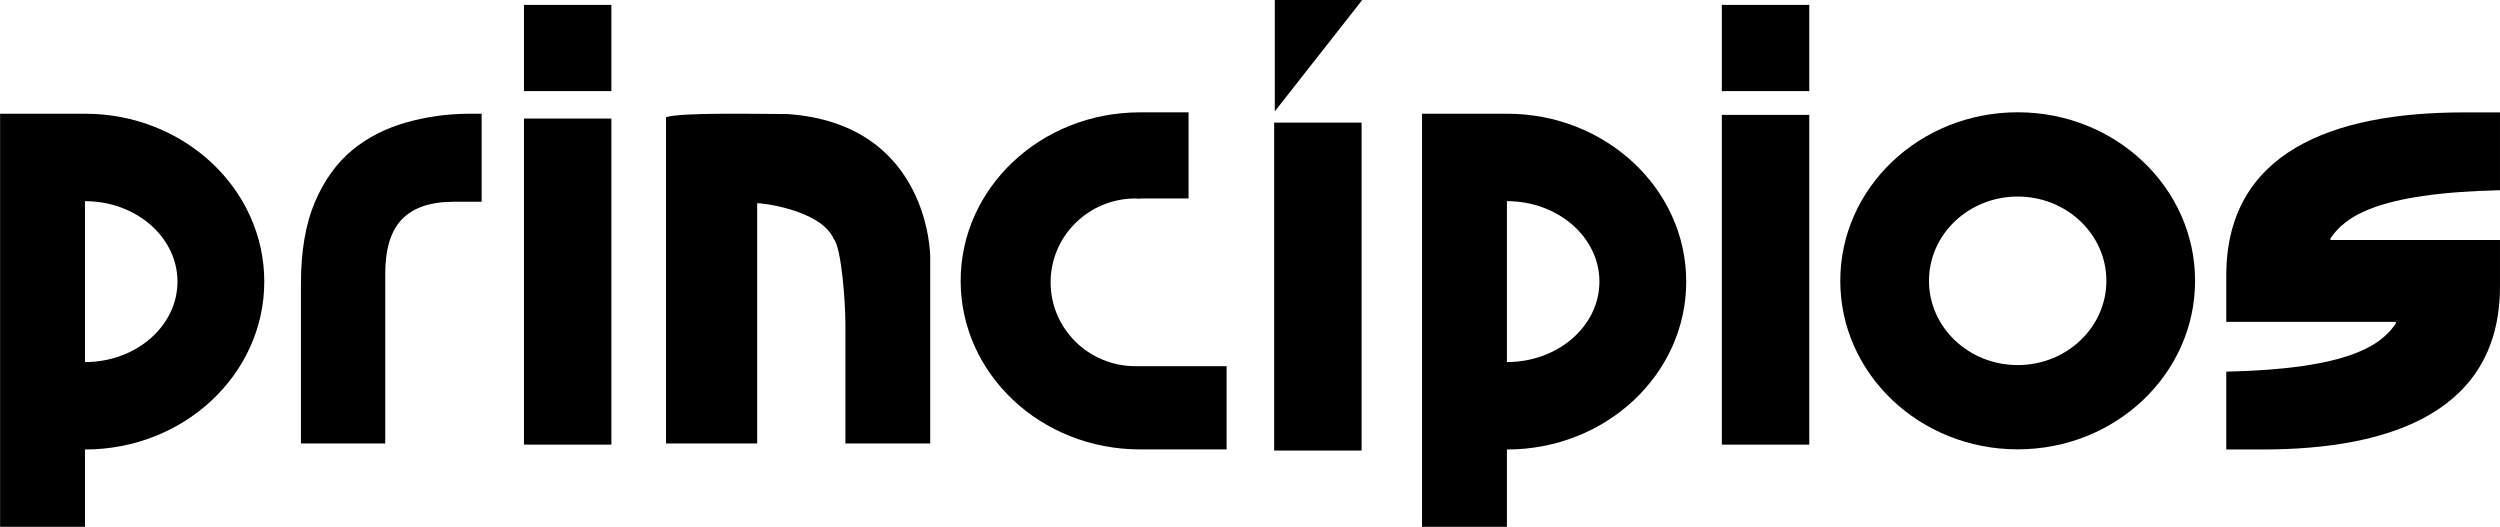 <?xml version="1.0" encoding="UTF-8"?>
<!-- Created with Inkscape (http://www.inkscape.org/) -->
<svg width="156.91mm" height="33.073mm" version="1.1" viewBox="0 0 156.91 33.073" xmlns="http://www.w3.org/2000/svg">
 <defs>
  <clipPath id="clipPath2246">
   <g transform="translate(-353.45 -444.4)">
    <path d="m0 0h510.24v737.01h-510.24z"/>
   </g>
  </clipPath>
  <clipPath id="clipPath2240">
   <g transform="translate(-251.94 -444.98)">
    <path d="m0 0h510.24v737.01h-510.24z"/>
   </g>
  </clipPath>
  <clipPath id="clipPath2234">
   <g transform="translate(-124.68 -465.49)">
    <path d="m0 0h510.24v737.01h-510.24z"/>
   </g>
  </clipPath>
  <clipPath id="clipPath2228">
   <g transform="translate(-89.661 -445.98)">
    <path d="m0 0h510.24v737.01h-510.24z"/>
   </g>
  </clipPath>
  <clipPath id="clipPath2222">
   <path d="m0 0h510.24v737.01h-510.24z"/>
  </clipPath>
  <clipPath id="clipPath2216">
   <path d="m0 0h510.24v737.01h-510.24z"/>
  </clipPath>
  <clipPath id="clipPath2210">
   <path d="m0 0h510.24v737.01h-510.24z"/>
  </clipPath>
  <clipPath id="clipPath2204">
   <path d="m0 0h510.24v737.01h-510.24z"/>
  </clipPath>
  <clipPath id="clipPath2198">
   <path d="m0 0h510.24v737.01h-510.24z"/>
  </clipPath>
  <clipPath id="clipPath2192">
   <g transform="translate(-315.42 -445.08)">
    <path d="m0 0h510.24v737.01h-510.24z"/>
   </g>
  </clipPath>
  <clipPath id="clipPath2186">
   <g transform="translate(-74.569 -444.98)">
    <path d="m0 0h510.24v737.01h-510.24z"/>
   </g>
  </clipPath>
  <clipPath id="clipPath2180">
   <g transform="translate(-189.87 -455.36)">
    <path d="m0 0h510.24v737.01h-510.24z"/>
   </g>
  </clipPath>
  <clipPath id="clipPath2174">
   <g transform="translate(-200.62 -480.12)">
    <path d="m0 0h510.24v737.01h-510.24z"/>
   </g>
  </clipPath>
 </defs>
 <g transform="translate(101.57 -82.975)">
  <g>
   <g transform="matrix(.503 0 0 -.503 55.339 100.95)" clip-path="url(#clipPath2246)">
    <path d="m0 0v5.789h-21.155v0.206c1.784 2.6 5.604 5.661 21.155 6.004v9.71h-4.564c-16.341 0-29.588-4.965-29.588-20.349v-5.789h21.155v-0.206c-1.784-2.6-5.604-5.661-21.155-6.004v-9.71h4.564c16.341 0 29.588 4.965 29.588 20.349"/>
   </g>
   <g transform="matrix(.503 0 0 -.503 4.264 100.65)" clip-path="url(#clipPath2240)">
    <path d="m0 0c0 11.57-10.017 20.95-22.373 20.95h-10.593v-51.544h10.593v9.645c12.356 0 22.373 9.379 22.373 20.949m-10.831 0c0-5.545-5.167-10.04-11.542-10.04v20.08c6.375 0 11.542-4.495 11.542-10.04"/>
   </g>
   <g transform="matrix(.503 0 0 -.503 -59.768 90.335)" clip-path="url(#clipPath2234)">
    <path d="m0 0v-40.702h11.374v29.965c0.144 0.104 7.915-0.726 9.569-4.455 0.96-1.204 1.44-7.874 1.44-10.644v-14.866h10.583v23.303s0 16.591-17.851 17.802c-3.598 0-13.436 0.224-15.115-0.403"/>
   </g>
   <g transform="matrix(.503 0 0 -.503 -77.39 100.15)" clip-path="url(#clipPath2228)">
    <path d="m0 0c0 3.094 0.7 5.36 2.104 6.806 1.403 1.443 3.557 2.165 6.464 2.165h3.458v10.982h-1.504c-2.705 0-5.336-0.362-7.891-1.083-2.556-0.722-4.787-1.856-6.69-3.402-2.006-1.651-3.584-3.843-4.735-6.574-1.153-2.734-1.728-6.11-1.728-10.131v-19.954h10.522z"/>
   </g>
   <g>
    <path transform="matrix(.503 0 0 -.503 -122.5 324.55)" d="m106.99 424.79h10.91v40.686h-10.91z" clip-path="url(#clipPath2222)"/>
    <path transform="matrix(.503 0 0 -.503 -122.5 324.55)" d="m106.99 468.9h10.91v10.757h-10.91z" clip-path="url(#clipPath2216)"/>
    <path transform="matrix(.503 0 0 -.503 -122.5 324.55)" d="m256.46 468.9h10.91v10.757h-10.91z" clip-path="url(#clipPath2210)"/>
    <path transform="matrix(.503 0 0 -.503 -122.5 324.55)" d="m200.6 424.05h10.91v40.917h-10.91z" clip-path="url(#clipPath2204)"/>
    <path transform="matrix(.503 0 0 -.503 -122.5 324.55)" d="m256.46 424.79h10.91v41.144h-10.91z" clip-path="url(#clipPath2198)"/>
   </g>
   <g transform="matrix(.503 0 0 -.503 36.202 100.6)" clip-path="url(#clipPath2192)">
    <path d="m0 0c0 11.614-9.91 21.029-22.135 21.029-12.226 0-22.136-9.415-22.136-21.029s9.91-21.029 22.136-21.029c12.225 0 22.135 9.415 22.135 21.029m-11.068 0c0-5.807-4.955-10.514-11.067-10.514-6.113 0-11.068 4.707-11.068 10.514s4.955 10.514 11.068 10.514c6.112 0 11.067-4.707 11.067-10.514"/>
   </g>
   <g transform="matrix(.503 0 0 -.503 -84.983 100.65)" clip-path="url(#clipPath2186)">
    <path d="m0 0c0 11.57-10.017 20.95-22.373 20.95h-10.593v-51.544h10.593v9.645c12.356 0 22.373 9.379 22.373 20.949m-10.831 0c0-5.545-5.167-10.04-11.542-10.04v20.08c6.375 0 11.542-4.495 11.542-10.04"/>
   </g>
   <g transform="matrix(.503 0 0 -.503 -26.97 95.432)" clip-path="url(#clipPath2180)">
    <path d="m0 0v10.747h-6.072c-12.354 0-22.368-9.415-22.368-21.029s10.014-21.028 22.368-21.028h10.815v10.383h-11.374c-5.845 0-10.584 4.685-10.584 10.464 0 5.778 4.739 10.463 10.584 10.463 0.175 0 0.346-0.018 0.519-0.027 0.092 2e-3 0.178 0.027 0.271 0.027h2.039z"/>
   </g>
   <g transform="matrix(.503 0 0 -.503 -21.559 82.975)" clip-path="url(#clipPath2174)">
    <path d="m0 0h10.91l-10.91-13.895z"/>
   </g>
  </g>
 </g>
</svg>
